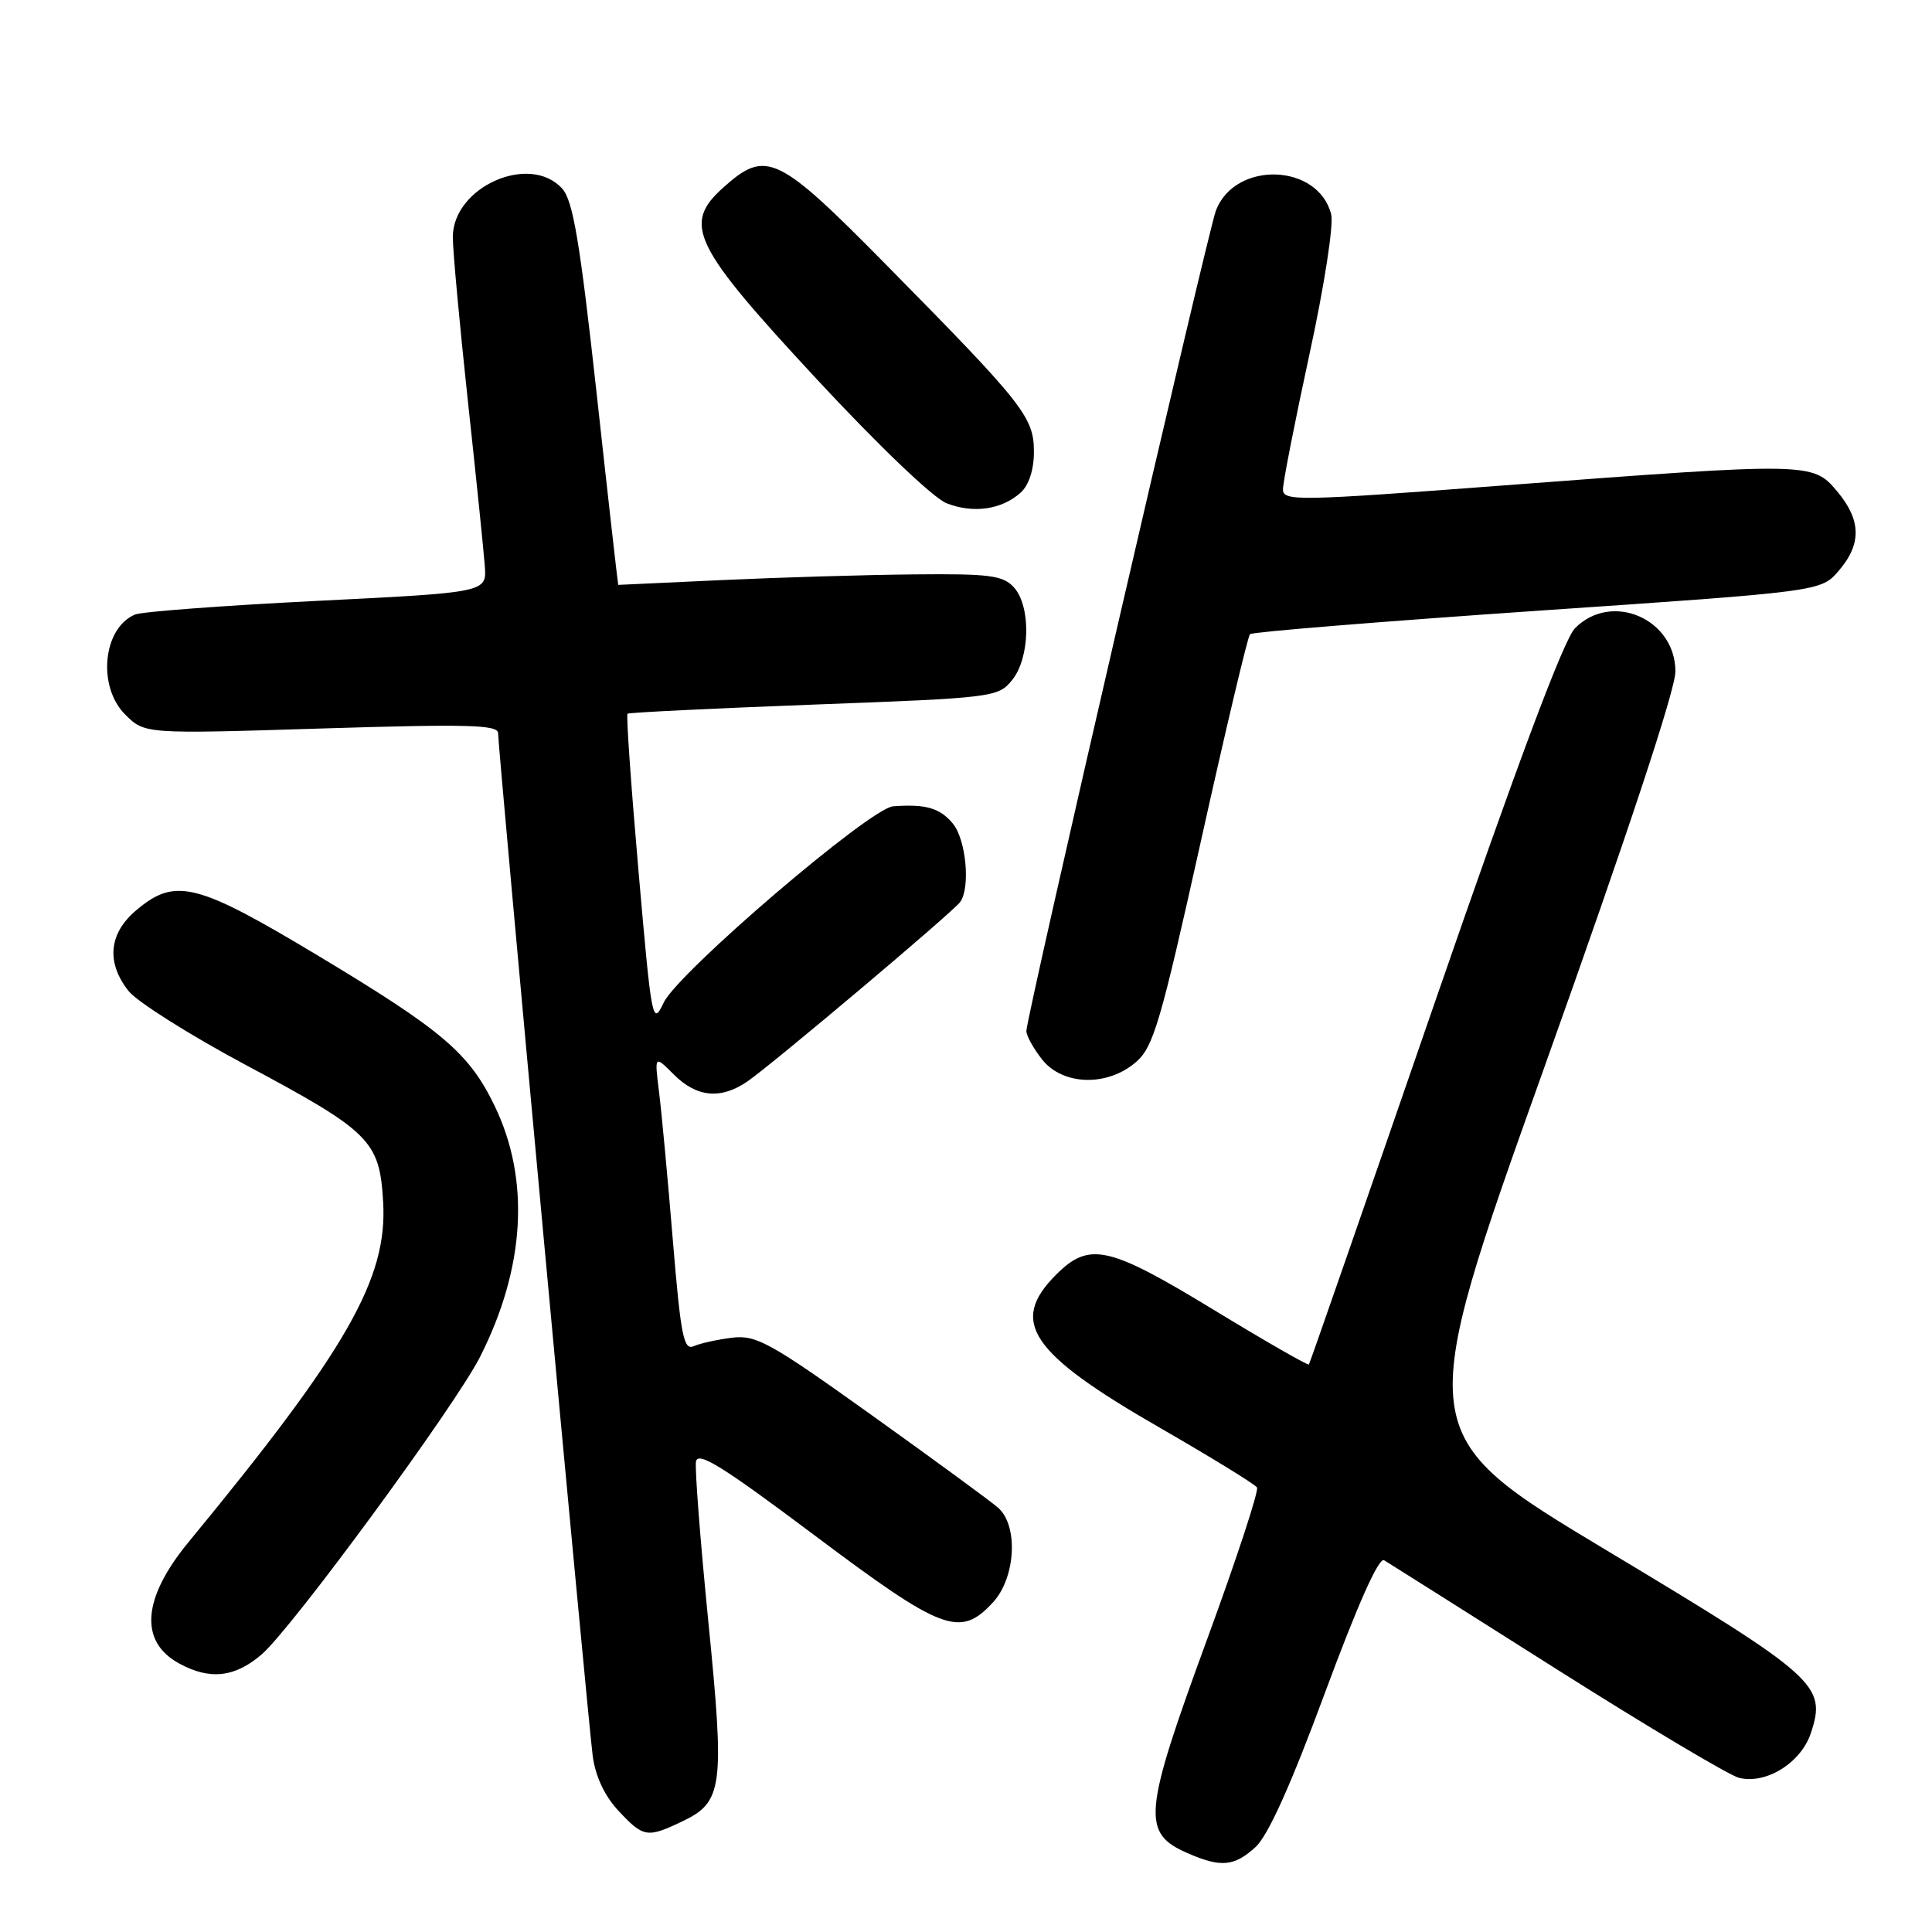 <?xml version="1.0" encoding="UTF-8" standalone="no"?>
<!DOCTYPE svg PUBLIC "-//W3C//DTD SVG 1.1//EN" "http://www.w3.org/Graphics/SVG/1.1/DTD/svg11.dtd" >
<svg xmlns="http://www.w3.org/2000/svg" xmlns:xlink="http://www.w3.org/1999/xlink" version="1.1" viewBox="0 0 256 256">
 <g >
 <path fill="currentColor"
d=" M 166.36 244.75 C 168.02 243.24 171.05 236.52 175.57 224.29 C 179.89 212.62 182.70 206.31 183.40 206.74 C 184.01 207.10 194.30 213.61 206.28 221.19 C 218.26 228.77 229.12 235.24 230.42 235.57 C 234.01 236.47 238.65 233.58 239.95 229.64 C 242.05 223.30 240.83 222.21 212.95 205.47 C 187.26 190.05 187.26 190.05 204.63 141.43 C 215.65 110.58 222.00 91.41 222.00 88.98 C 222.00 81.99 213.53 78.34 208.69 83.25 C 207.20 84.76 201.04 101.22 190.06 133.00 C 181.04 159.12 173.56 180.64 173.44 180.80 C 173.32 180.97 167.64 177.71 160.81 173.55 C 146.85 165.06 144.34 164.50 139.92 168.92 C 133.70 175.15 136.50 179.29 153.59 189.13 C 160.46 193.09 166.30 196.67 166.56 197.10 C 166.82 197.52 163.88 206.49 160.02 217.02 C 151.45 240.40 151.22 242.88 157.40 245.57 C 161.78 247.48 163.54 247.32 166.36 244.75 Z  M 90.43 241.33 C 95.78 238.78 96.04 236.80 93.86 214.90 C 92.80 204.23 92.06 194.68 92.22 193.68 C 92.44 192.24 95.71 194.27 107.92 203.43 C 124.90 216.17 127.20 217.04 131.55 212.35 C 134.59 209.08 134.97 202.16 132.25 199.78 C 131.29 198.93 123.77 193.43 115.54 187.54 C 102.08 177.91 100.22 176.87 97.04 177.25 C 95.09 177.49 92.80 177.99 91.94 178.37 C 90.59 178.98 90.21 177.06 89.15 164.29 C 88.48 156.15 87.66 147.32 87.32 144.65 C 86.72 139.81 86.72 139.81 89.31 142.40 C 92.32 145.41 95.52 145.71 99.03 143.30 C 102.31 141.05 126.30 120.83 127.23 119.52 C 128.61 117.61 128.01 111.23 126.25 109.12 C 124.54 107.06 122.67 106.52 118.34 106.84 C 115.31 107.06 89.86 128.84 87.95 132.84 C 86.45 135.99 86.35 135.43 84.61 115.48 C 83.62 104.14 82.96 94.73 83.15 94.57 C 83.34 94.41 94.46 93.87 107.86 93.36 C 131.65 92.47 132.26 92.40 134.11 90.11 C 136.50 87.17 136.63 80.35 134.35 77.83 C 132.91 76.24 131.14 76.01 121.10 76.11 C 114.72 76.17 103.31 76.51 95.75 76.86 C 88.19 77.21 81.96 77.50 81.92 77.50 C 81.88 77.50 80.59 66.13 79.07 52.24 C 76.84 31.99 75.93 26.58 74.49 24.99 C 70.19 20.24 60.00 24.77 60.00 31.43 C 60.00 33.21 60.90 42.96 61.99 53.09 C 63.09 63.21 64.10 73.08 64.24 75.00 C 64.50 78.50 64.50 78.50 42.00 79.62 C 29.62 80.24 18.77 81.05 17.89 81.43 C 13.63 83.22 12.87 90.96 16.58 94.67 C 19.17 97.26 19.17 97.26 42.58 96.53 C 61.94 95.93 66.00 96.03 66.00 97.15 C 66.00 99.27 77.91 228.00 78.54 232.70 C 78.90 235.39 80.13 238.00 81.96 239.95 C 85.26 243.48 85.75 243.57 90.43 241.33 Z  M 34.67 219.22 C 38.66 215.80 60.30 186.31 63.60 179.81 C 69.60 167.97 70.27 156.28 65.52 146.49 C 62.14 139.52 58.62 136.53 42.14 126.63 C 26.05 116.96 23.23 116.25 18.08 120.59 C 14.41 123.67 14.04 127.51 17.03 131.31 C 18.14 132.72 25.08 137.11 32.45 141.05 C 49.12 149.96 50.30 151.13 50.77 159.28 C 51.36 169.43 45.98 178.84 24.98 204.34 C 18.85 211.79 18.41 217.53 23.76 220.43 C 27.82 222.64 31.12 222.27 34.67 219.22 Z  M 150.50 140.75 C 152.83 138.75 153.77 135.55 159.11 111.53 C 162.40 96.70 165.34 84.33 165.63 84.03 C 165.92 83.74 183.06 82.35 203.72 80.93 C 241.29 78.37 241.29 78.37 243.64 75.63 C 246.70 72.08 246.63 68.90 243.41 65.08 C 240.20 61.26 239.84 61.25 199.25 64.32 C 171.84 66.40 170.00 66.43 170.00 64.83 C 170.00 63.89 171.58 55.86 173.50 46.99 C 175.47 37.94 176.73 29.79 176.39 28.41 C 174.69 21.64 163.68 21.26 161.12 27.88 C 160.04 30.70 135.99 134.76 136.00 136.62 C 136.00 137.23 136.93 138.92 138.07 140.37 C 140.80 143.84 146.70 144.02 150.50 140.75 Z  M 135.25 65.27 C 136.33 64.29 137.00 62.24 137.00 59.88 C 137.00 55.28 135.68 53.60 117.59 35.25 C 103.03 20.48 101.54 19.76 95.87 24.82 C 90.39 29.72 91.74 32.49 108.24 50.26 C 116.41 59.06 123.68 66.01 125.44 66.69 C 128.97 68.07 132.74 67.53 135.25 65.27 Z "/>
</g>
</svg>